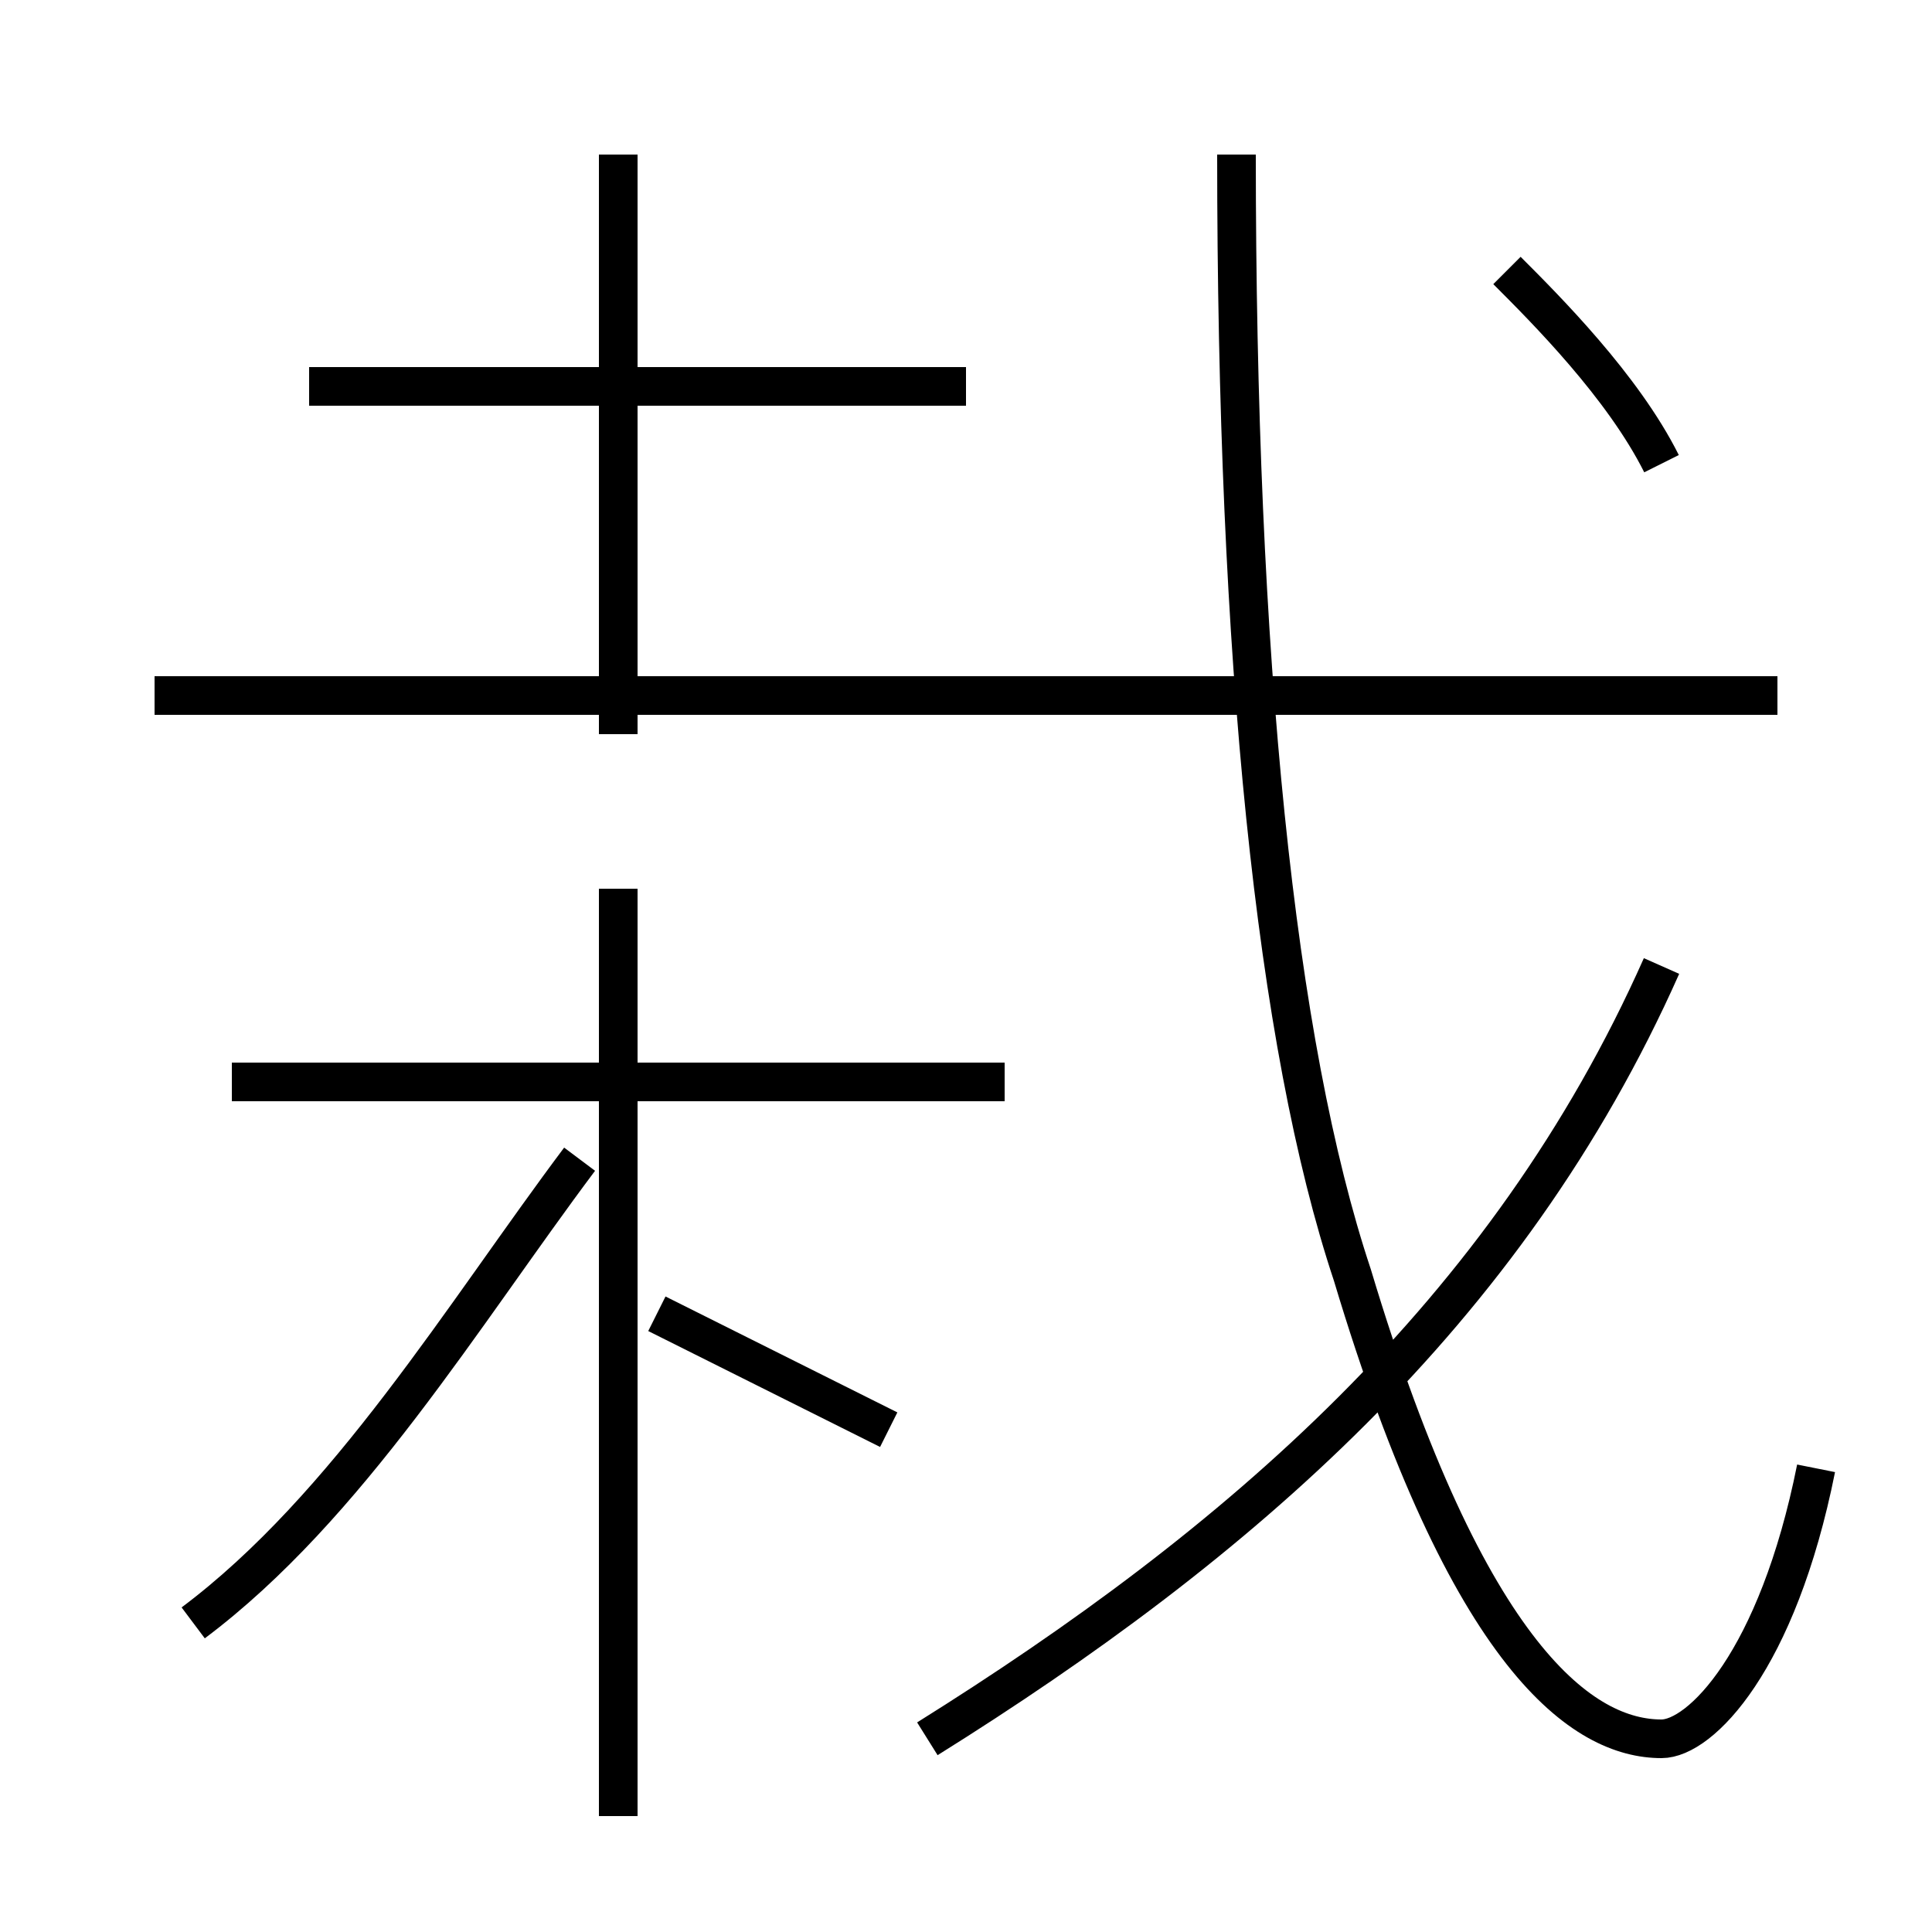 <?xml version='1.0' encoding='utf8'?>
<svg viewBox="0.0 -6.0 50.0 50.0" version="1.1" xmlns="http://www.w3.org/2000/svg">
<rect x="0.0" y="-6.0" width="50.0" height="50.0" fill="#808080" stroke="none"/>
<rect x="-1000" y="-1000" width="2000" height="2000" stroke="white" fill="white"/>
<g style="fill:white;stroke:#000000;  stroke-width:1">
<path d="M 47 -6 C 46 -1 44 1 43 1 C 41 1 38 -1 35 -11 C 33 -17 32 -27 32 -40 M 5 -2 C 9 -5 12 -10 15 -14 M 16 3 L 16 -21 M 23 -7 C 21 -8 19 -9 17 -10 M 26 -16 L 6 -16 M 24 1 C 32 -4 39 -10 43 -19 M 16 -25 L 16 -40 M 25 -34 L 8 -34 M 46 -26 L 4 -26 M 43 -32 C 42 -34 40 -36 39 -37" transform="translate(0.0 38.0)" />
</g>
</svg>
